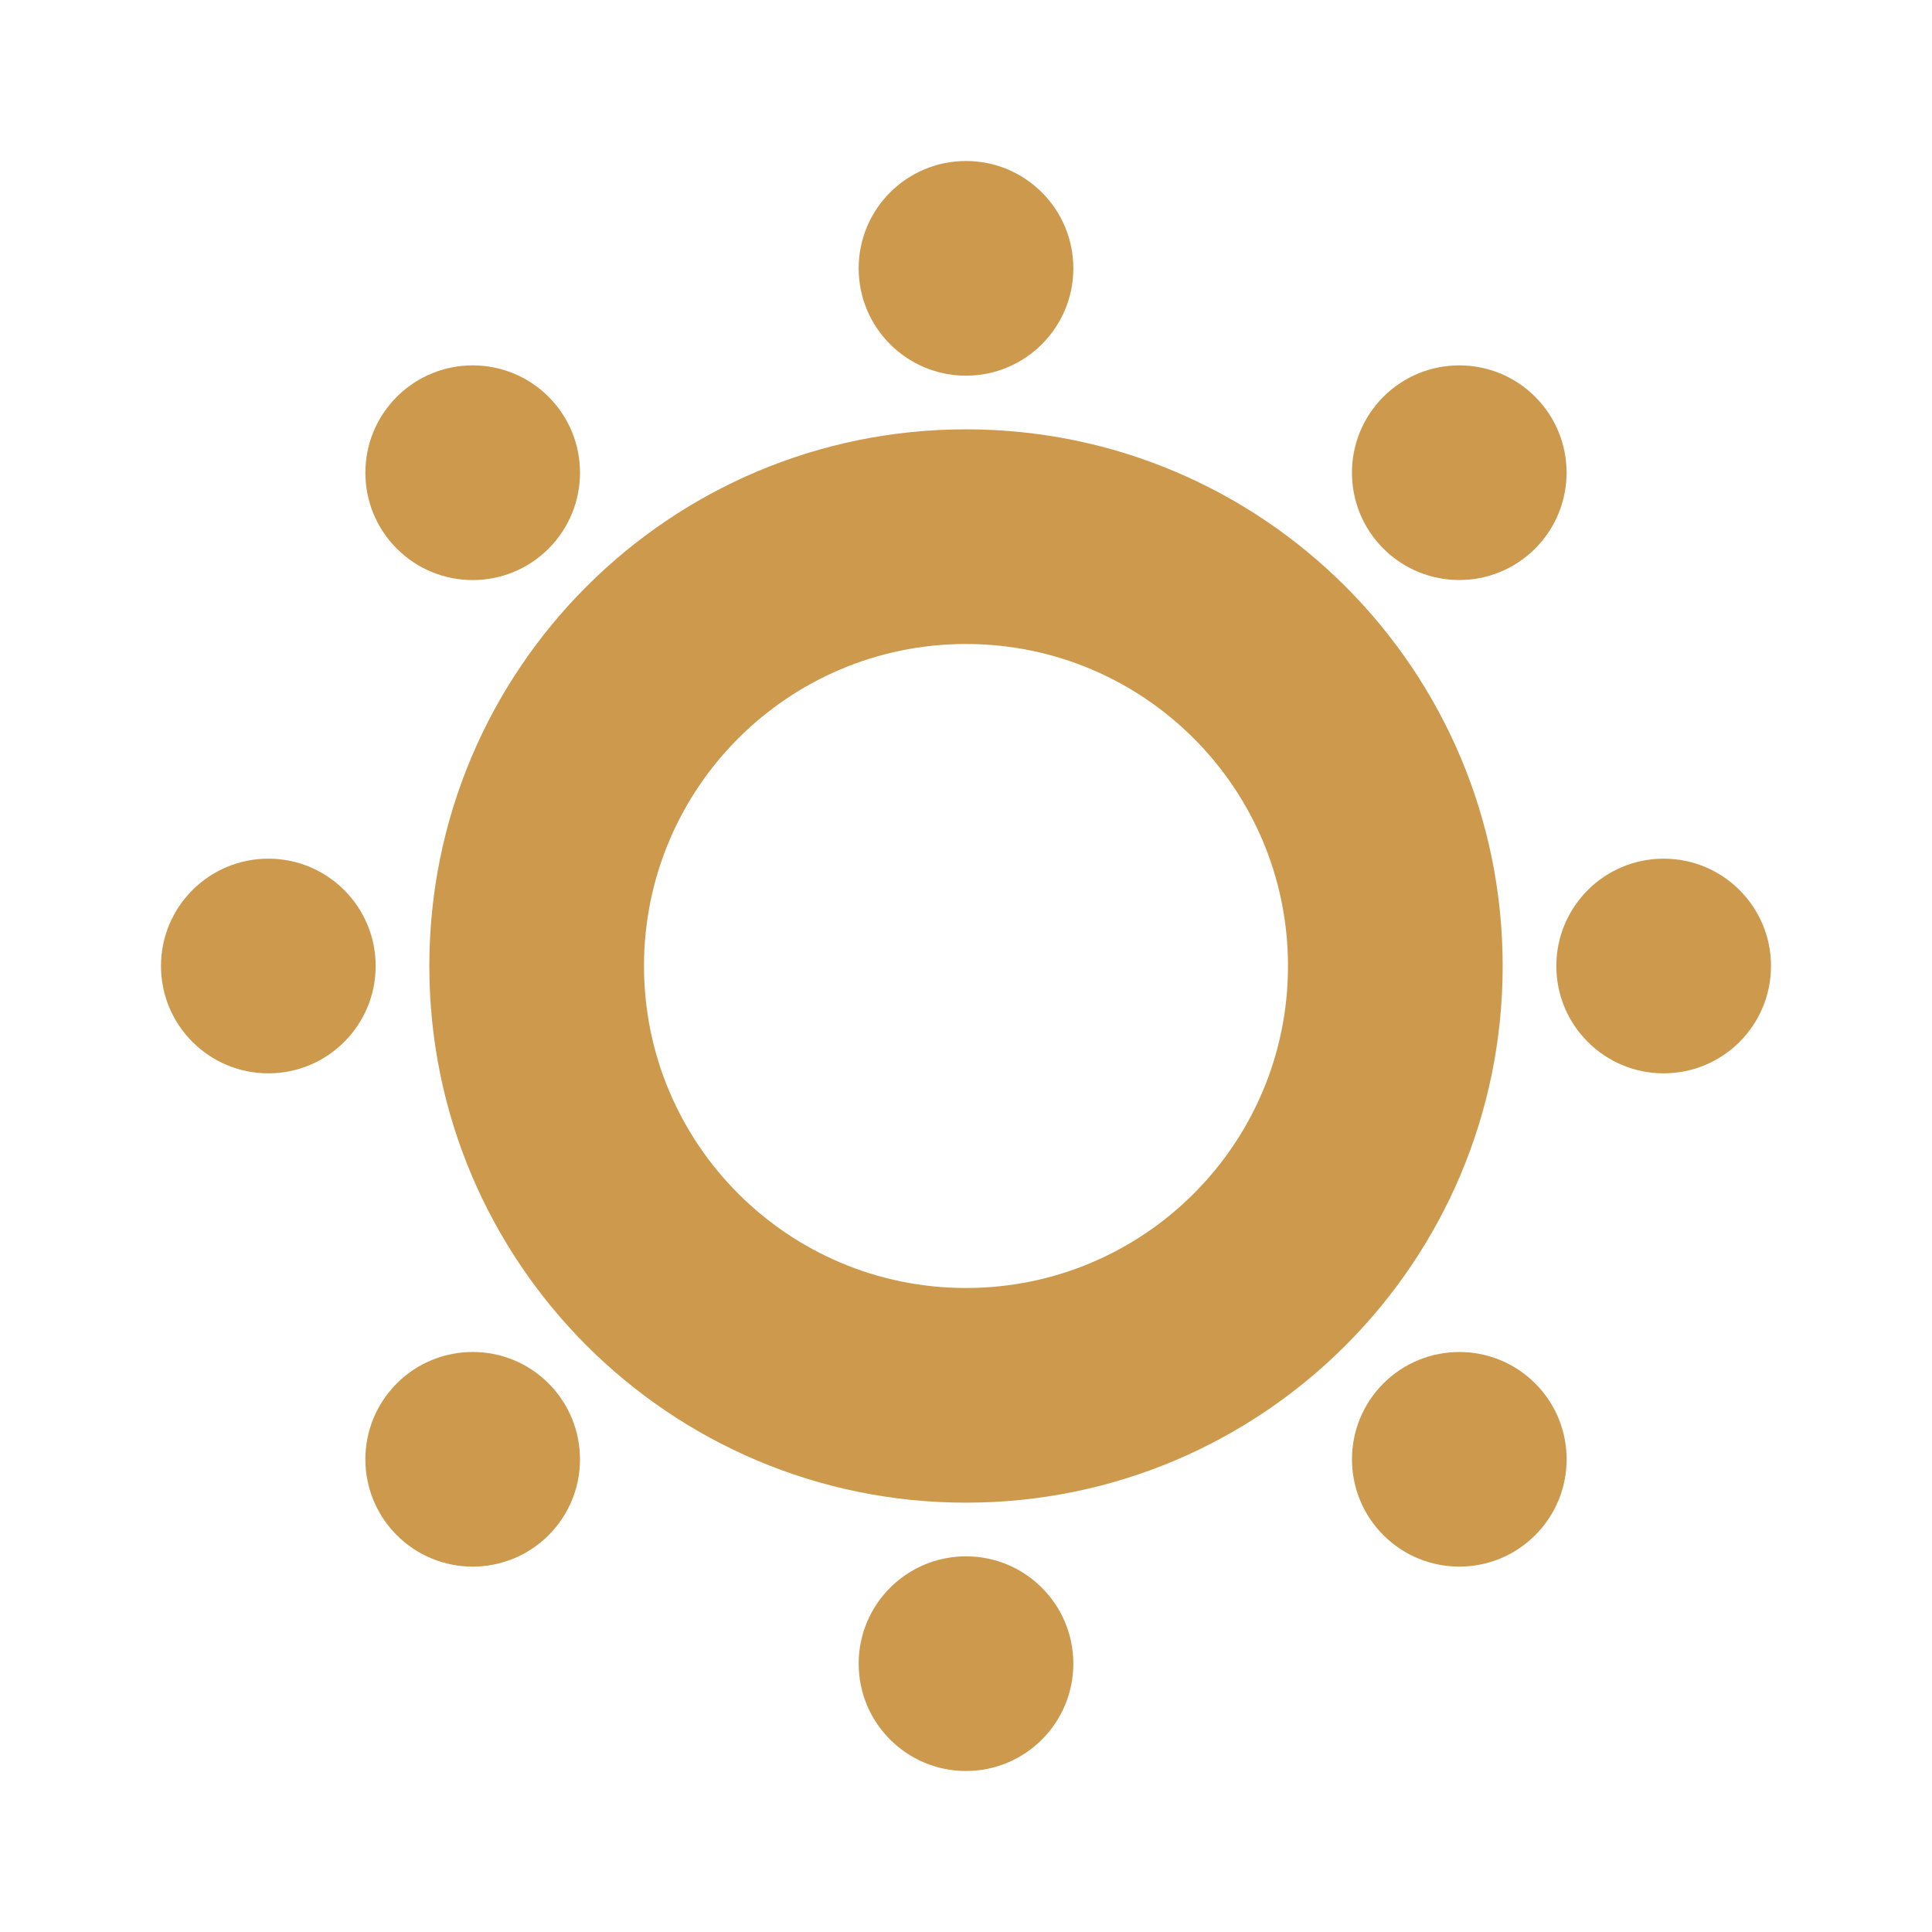 <svg viewBox="0 0 36 36" xmlns="http://www.w3.org/2000/svg"><g fill="#cc994d"><path d="m18 8c-5.523 0-10 4.477-10 10s4.477 10 10 10 10-4.477 10-10-4.477-10-10-10zm0 16c-3.314 0-6-2.685-6-6 0-3.313 2.686-6 6-6s6 2.687 6 6c0 3.315-2.687 6-6 6z"/><circle cx="18" cy="5" r="2"/><circle cx="18" cy="31" r="2"/><path d="m10.222 7.394c-.781-.781-2.047-.781-2.828 0s-.781 2.047 0 2.829c.781.781 2.047.781 2.828 0 .781-.782.781-2.048 0-2.829zm18.384 18.384c.781.78.781 2.048 0 2.828-.781.781-2.047.78-2.828 0-.781-.781-.781-2.047 0-2.828.782-.78 2.047-.781 2.828 0z"/><circle cx="5" cy="18" r="2"/><circle cx="31" cy="18" r="2"/><path d="m28.605 10.222c.781-.781.781-2.047.001-2.828-.781-.781-2.048-.781-2.829 0-.78.781-.781 2.047 0 2.828.782.781 2.048.781 2.828 0zm-18.383 18.384c-.781.781-2.047.781-2.828 0s-.781-2.047 0-2.828 2.047-.781 2.828 0c.78.782.781 2.047 0 2.828z"/></g></svg>